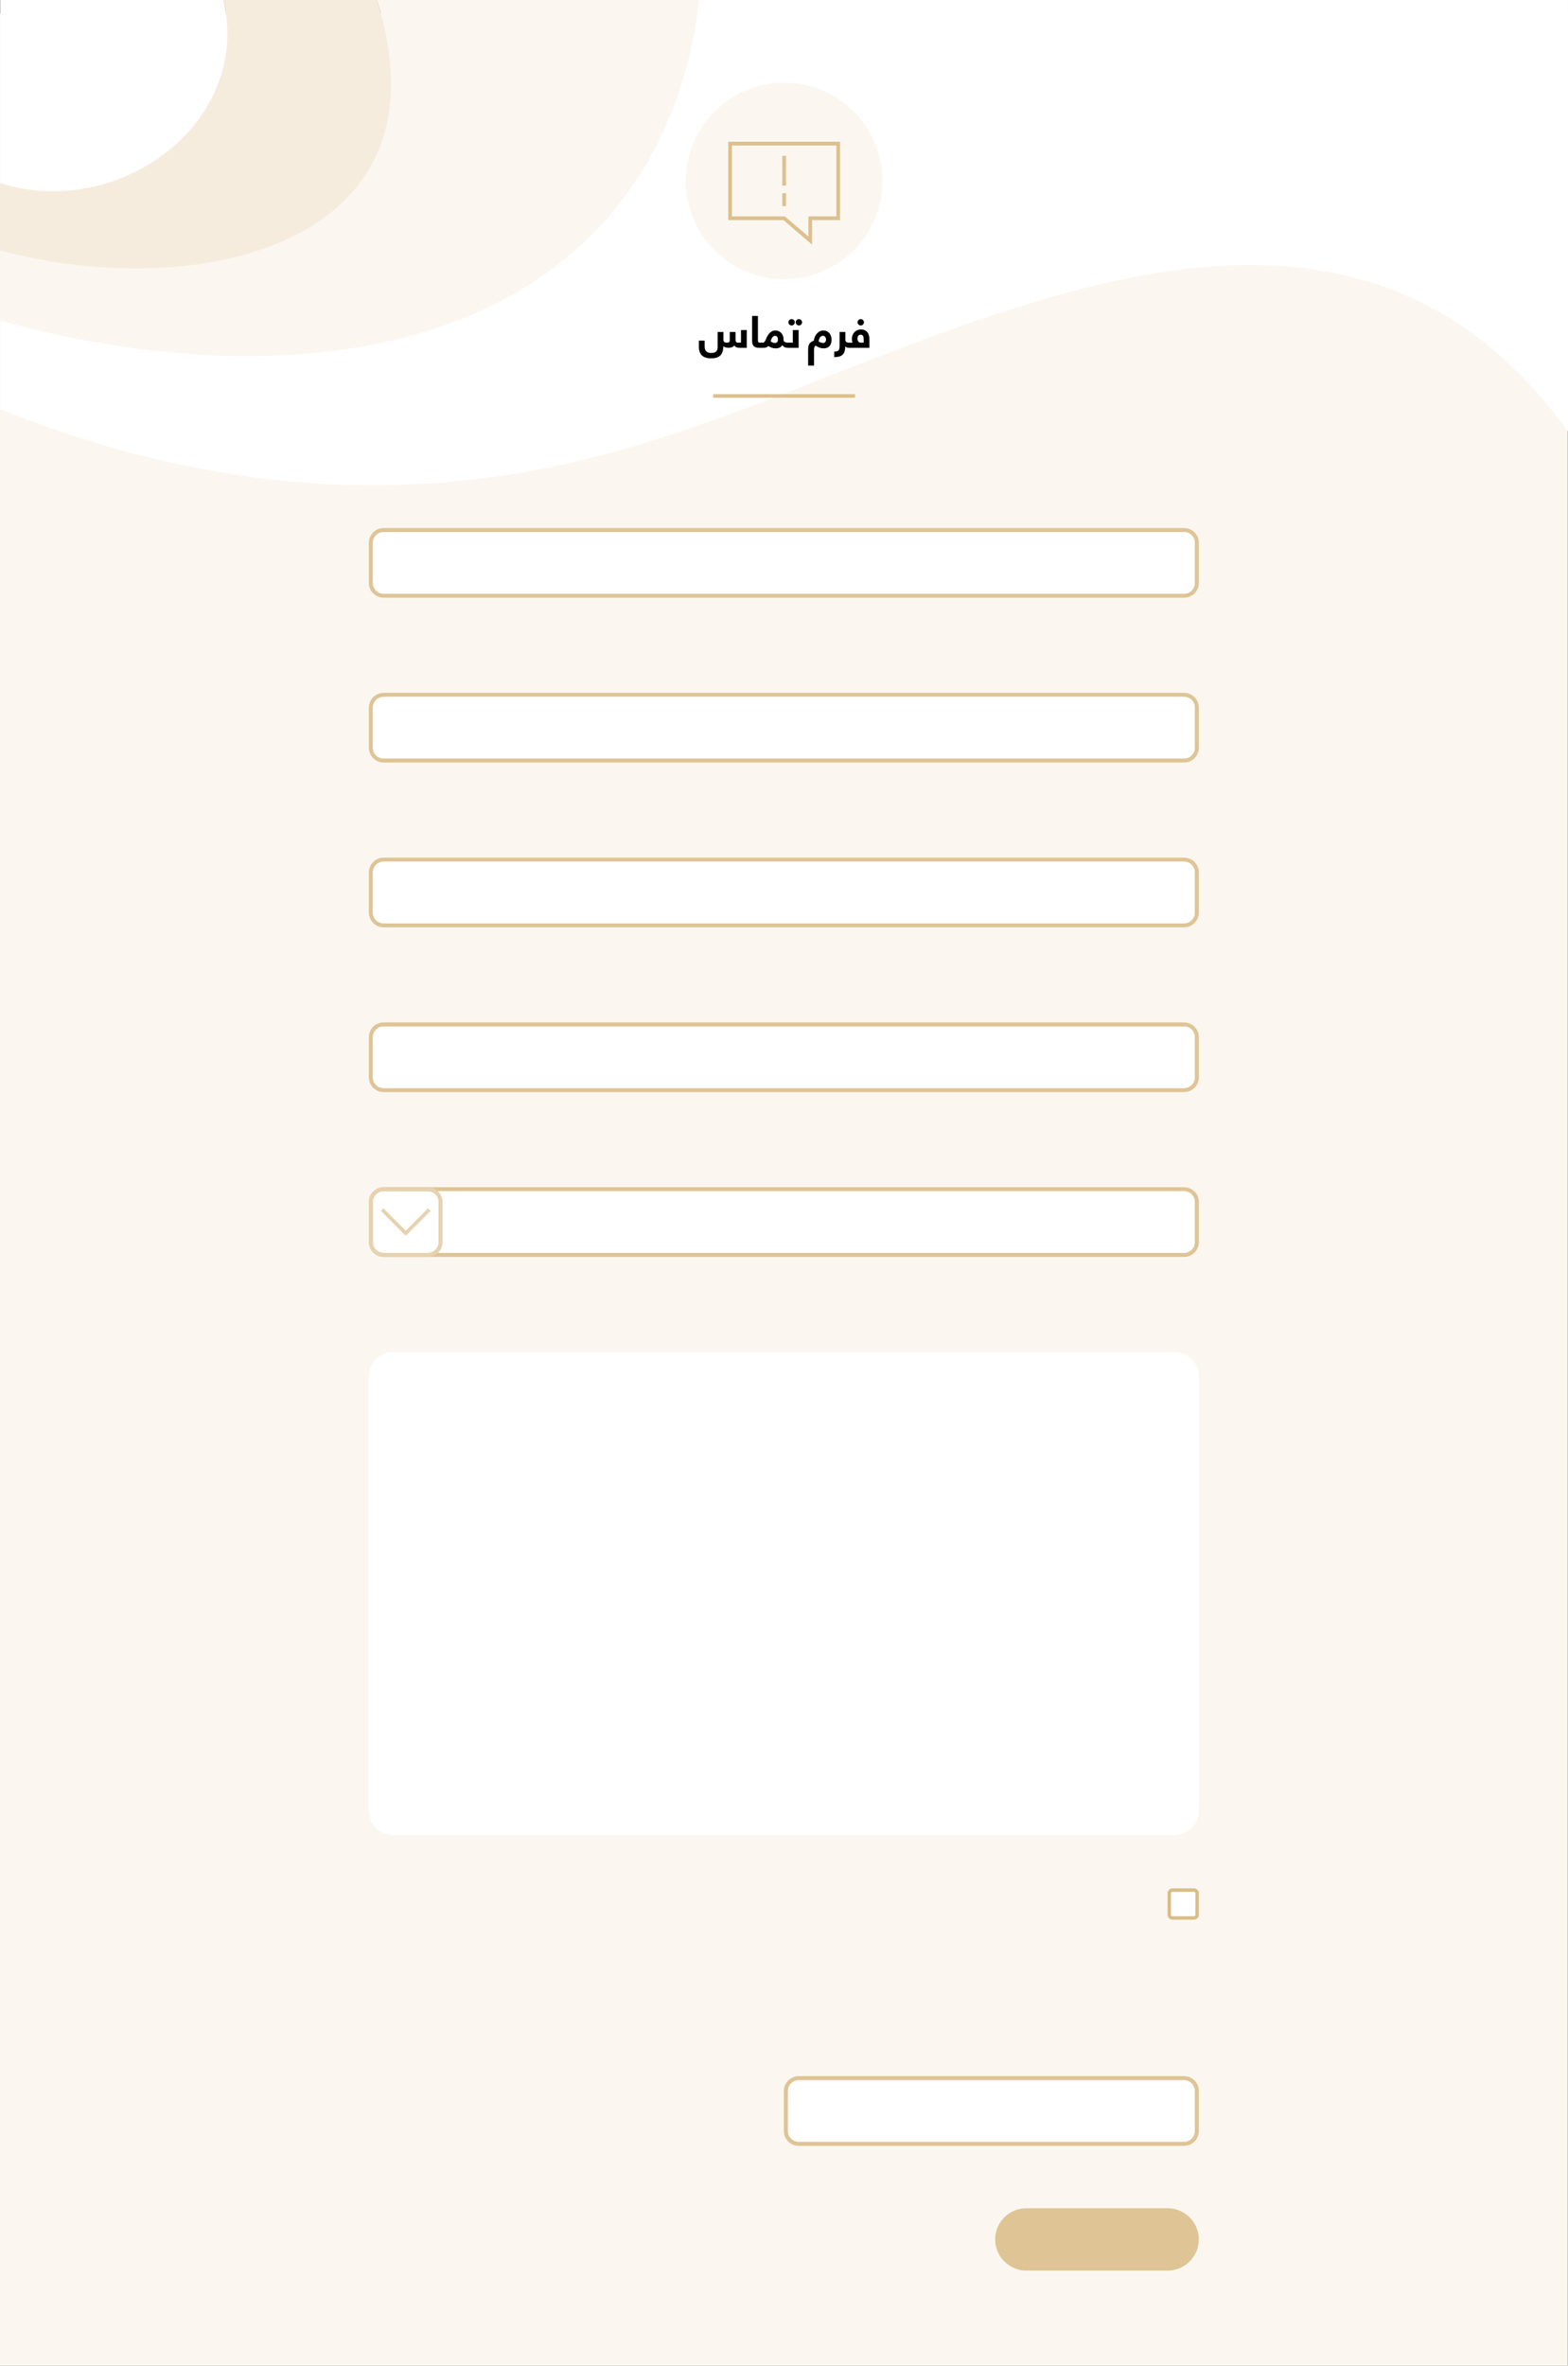<?xml version="1.0" encoding="UTF-8"?>
<!DOCTYPE svg PUBLIC "-//W3C//DTD SVG 1.1//EN" "http://www.w3.org/Graphics/SVG/1.1/DTD/svg11.dtd">
<!-- Creator: CorelDRAW X7 -->
<svg xmlns="http://www.w3.org/2000/svg" xml:space="preserve" width="20.791in" height="31.357in" version="1.1" style="shape-rendering:geometricPrecision; text-rendering:geometricPrecision; image-rendering:optimizeQuality; fill-rule:evenodd; clip-rule:evenodd"
viewBox="0 0 207909 313566"
 xmlns:xlink="http://www.w3.org/1999/xlink">
 <rect x="0" y="0" width="207909" height="313566" fill="#808080" stroke="none"/>
 <defs>
  <style type="text/css">
   <![CDATA[
    .fil6 {fill:#DBBD89}
    .fil10 {fill:#DCC08D}
    .fil7 {fill:#DFC595}
    .fil2 {fill:#F5ECDE}
    .fil0 {fill:#FBF7F0}
    .fil5 {fill:white}
    .fil1 {fill:white}
    .fil8 {fill:black;fill-rule:nonzero}
    .fil9 {fill:#DCC08D;fill-rule:nonzero}
    .fil3 {fill:#DFC495;fill-rule:nonzero}
    .fil4 {fill:#E6D2AE;fill-rule:nonzero}
   ]]>
  </style>
 </defs>
 <g id="Layer_x0020_1">
  <g id="_2124397084480">
   <polygon class="fil0" points="0,1786 207870,1786 207870,313566 0,313566 "/>
   <path class="fil0" d="M39 46864c48258,14843 108905,1724 116410,-46864l-66488 0c10382,32584 -23962,40199 -49922,33203l0 13661z"/>
   <path class="fil1" d="M39 54238c25078,10026 50956,13340 78555,6391 19272,-4852 35880,-13508 56728,-20044 26414,-8281 53164,-10220 72587,16579l0 -57164 -115210 0c-2543,22303 -16122,39530 -40951,45192 -16274,3712 -34977,1979 -51709,-2698l0 11744z"/>
   <path class="fil1" d="M39 24264l0 -24264 29603 0c1550,6718 -525,12845 -4588,17392 -5849,6548 -15819,9822 -25015,6872z"/>
   <path class="fil2" d="M25054 17392c-5849,6548 -15819,9822 -25015,6872l-39 31 0 8926 39 -18c25960,6996 60304,-619 49922,-33203l-20319 0c1550,6718 -525,12845 -4588,17392z"/>
   <g>
    <g>
     <path class="fil3" d="M156999 79228l-106128 0c-540,0 -1031,-220 -1387,-576 -355,-356 -576,-846 -576,-1386l0 -5315c0,-540 221,-1031 576,-1386 356,-356 847,-577 1387,-577l106128 0c540,0 1031,221 1387,577 355,355 576,846 576,1386l0 5315c0,540 -221,1030 -576,1386 -356,356 -847,576 -1387,576zm-106128 -534l106128 0c393,0 750,-161 1009,-420 259,-259 419,-616 419,-1008l0 -5315c0,-392 -160,-749 -419,-1008 -259,-259 -616,-420 -1009,-420l-106128 0c-393,0 -750,161 -1009,420 -258,259 -419,616 -419,1008l0 5315c0,392 161,749 419,1008 259,259 616,420 1009,420z"/>
     <path class="fil1" d="M158427 77266l0 -5315c0,-392 -160,-749 -419,-1008 -259,-259 -616,-420 -1009,-420l-106128 0c-393,0 -750,161 -1009,420 -258,259 -419,616 -419,1008l0 5315c0,392 161,749 419,1008 259,259 616,420 1009,420l106128 0c393,0 750,-161 1009,-420 259,-259 419,-616 419,-1008z"/>
    </g>
    <g>
     <path class="fil3" d="M156999 101072l-106128 0c-540,0 -1031,-221 -1387,-577 -355,-355 -576,-846 -576,-1386l0 -5315c0,-540 221,-1030 576,-1386 356,-355 847,-576 1387,-576l106128 0c540,0 1031,221 1387,576 355,356 576,846 576,1386l0 5315c0,540 -221,1031 -576,1386 -356,356 -847,577 -1387,577zm-106128 -535l106128 0c393,0 750,-161 1009,-420 259,-259 419,-616 419,-1008l0 -5315c0,-392 -160,-749 -419,-1008 -259,-259 -616,-419 -1009,-419l-106128 0c-393,0 -750,160 -1009,419 -258,259 -419,616 -419,1008l0 5315c0,392 161,749 419,1008 259,259 616,420 1009,420z"/>
     <path class="fil1" d="M158427 99109l0 -5315c0,-392 -160,-749 -419,-1008 -259,-259 -616,-419 -1009,-419l-106128 0c-393,0 -750,160 -1009,419 -258,259 -419,616 -419,1008l0 5315c0,392 161,749 419,1008 259,259 616,420 1009,420l106128 0c393,0 750,-161 1009,-420 259,-259 419,-616 419,-1008z"/>
    </g>
    <g>
     <path class="fil3" d="M156999 122915l-106128 0c-540,0 -1031,-221 -1387,-576 -355,-356 -576,-846 -576,-1386l0 -5315c0,-540 221,-1031 576,-1386 356,-356 847,-577 1387,-577l106128 0c540,0 1031,221 1387,577 355,355 576,846 576,1386l0 5315c0,540 -221,1030 -576,1386 -356,355 -847,576 -1387,576zm-106128 -535l106128 0c393,0 750,-160 1009,-419 259,-259 419,-616 419,-1008l0 -5315c0,-392 -160,-749 -419,-1008 -259,-259 -616,-420 -1009,-420l-106128 0c-393,0 -750,161 -1009,420 -258,259 -419,616 -419,1008l0 5315c0,392 161,749 419,1008 259,259 616,419 1009,419z"/>
     <path class="fil1" d="M158427 120953l0 -5315c0,-392 -160,-749 -419,-1008 -259,-259 -616,-420 -1009,-420l-106128 0c-393,0 -750,161 -1009,420 -258,259 -419,616 -419,1008l0 5315c0,392 161,749 419,1008 259,259 616,419 1009,419l106128 0c393,0 750,-160 1009,-419 259,-259 419,-616 419,-1008z"/>
    </g>
    <g>
     <path class="fil3" d="M156999 144759l-106128 0c-540,0 -1031,-221 -1387,-577 -355,-355 -576,-846 -576,-1386l0 -5315c0,-540 221,-1030 576,-1386 356,-356 847,-576 1387,-576l106128 0c540,0 1031,220 1387,576 355,356 576,846 576,1386l0 5315c0,540 -221,1031 -576,1386 -356,356 -847,577 -1387,577zm-106128 -535l106128 0c393,0 750,-161 1009,-420 259,-259 419,-616 419,-1008l0 -5315c0,-392 -160,-749 -419,-1008 -259,-259 -616,-419 -1009,-419l-106128 0c-393,0 -750,160 -1009,419 -258,259 -419,616 -419,1008l0 5315c0,392 161,749 419,1008 259,259 616,420 1009,420z"/>
     <path class="fil1" d="M158427 142796l0 -5315c0,-392 -160,-749 -419,-1008 -259,-259 -616,-419 -1009,-419l-106128 0c-393,0 -750,160 -1009,419 -258,259 -419,616 -419,1008l0 5315c0,392 161,749 419,1008 259,259 616,420 1009,420l106128 0c393,0 750,-161 1009,-420 259,-259 419,-616 419,-1008z"/>
    </g>
    <g>
     <path class="fil3" d="M156999 166602l-106128 0c-540,0 -1031,-221 -1387,-576 -355,-356 -576,-846 -576,-1387l0 -5314c0,-540 221,-1031 576,-1386 356,-356 847,-577 1387,-577l106128 0c540,0 1031,221 1387,577 355,355 576,846 576,1386l0 5314c0,541 -221,1031 -576,1387 -356,355 -847,576 -1387,576zm-106128 -535l106128 0c393,0 750,-160 1009,-419 259,-259 419,-616 419,-1009l0 -5314c0,-392 -160,-749 -419,-1008 -259,-259 -616,-420 -1009,-420l-106128 0c-393,0 -750,161 -1009,420 -258,259 -419,616 -419,1008l0 5314c0,393 161,750 419,1009 259,259 616,419 1009,419z"/>
     <path class="fil1" d="M158427 164639l0 -5314c0,-392 -160,-749 -419,-1008 -259,-259 -616,-420 -1009,-420l-106128 0c-393,0 -750,161 -1009,420 -258,259 -419,616 -419,1008l0 5314c0,393 161,750 419,1009 259,259 616,419 1009,419l106128 0c393,0 750,-160 1009,-419 259,-259 419,-616 419,-1009z"/>
     <g>
      <path class="fil4" d="M56720 166602l-5849 0c-540,0 -1032,-220 -1387,-576 -355,-355 -576,-845 -576,-1386l0 -5314c0,-541 221,-1032 576,-1388 355,-356 847,-576 1387,-576l5849 0c540,0 1032,220 1388,576 355,356 575,847 575,1388l0 5314c0,541 -220,1031 -575,1386 -356,356 -848,576 -1388,576zm-5849 -533l5849 0c393,0 750,-162 1009,-421 259,-259 421,-616 421,-1008l0 -5314c0,-393 -162,-751 -421,-1010 -259,-258 -616,-419 -1009,-419l-5849 0c-393,0 -750,161 -1009,419 -259,259 -419,617 -419,1010l0 5314c0,392 160,749 419,1008 259,259 616,421 1009,421z"/>
      <polygon class="fil4" points="50503,160503 53627,163629 53796,163798 53964,163629 57090,160503 56754,160168 53796,163126 50837,160168 "/>
     </g>
    </g>
    <path class="fil5" d="M52152 179206l103566 0c1784,0 3244,1460 3244,3244l0 57560c0,1784 -1460,3244 -3244,3244l-103566 0c-1784,0 -3244,-1460 -3244,-3244l0 -57560c0,-1784 1460,-3244 3244,-3244z"/>
    <g>
     <g id="_2622977159616">
      <path class="fil1" d="M158672 250801l0 3148c0,119 -95,214 -214,214l-3147 0c-119,0 -214,-95 -214,-214l0 -3148c0,-119 95,-214 214,-214l3147 0c119,0 214,95 214,214z"/>
      <path class="fil6" d="M155463 250297l2843 0c361,0 656,295 656,657l0 2843c0,361 -295,656 -656,656l-2843 0c-361,0 -656,-295 -656,-656l0 -2843c0,-362 295,-657 656,-657zm2843 462l-2843 0c-54,0 -103,21 -137,56 -37,37 -57,85 -57,138l0 2844c0,54 21,103 56,137 37,37 85,57 138,57l2843 0c54,0 103,-21 137,-55 37,-38 57,-86 57,-139l0 -2844c0,-54 -21,-103 -55,-137 -38,-37 -86,-57 -139,-57l0 0z"/>
     </g>
    </g>
    <g>
     <path class="fil1" d="M158568 282612l0 -5608c0,-392 -161,-749 -420,-1008 -259,-259 -616,-420 -1008,-420l-51382 0c-393,0 -750,161 -1009,420 -259,259 -420,616 -420,1008l0 5608c0,392 161,749 420,1008 259,259 616,419 1009,419l51382 0c392,0 749,-160 1008,-419 259,-259 420,-616 420,-1008z"/>
     <path class="fil3" d="M156999 284428l-51101 0c-540,0 -1031,-221 -1387,-577 -355,-355 -576,-846 -576,-1386l0 -5315c0,-540 221,-1030 576,-1386 356,-356 847,-576 1387,-576l51101 0c540,0 1031,220 1387,576 355,356 576,846 576,1386l0 5315c0,540 -221,1031 -576,1386 -356,356 -847,577 -1387,577zm-51101 -535l51101 0c393,0 750,-161 1009,-420 259,-259 419,-616 419,-1008l0 -5315c0,-392 -160,-749 -419,-1008 -259,-259 -616,-419 -1009,-419l-51101 0c-392,0 -749,160 -1008,419 -259,259 -420,616 -420,1008l0 5315c0,392 161,749 420,1008 259,259 616,420 1008,420z"/>
    </g>
    <path class="fil7" d="M136085 292695l18744 0c2273,0 4133,1861 4133,4134 0,2273 -1861,4134 -4133,4134l-18744 0c-2274,0 -4134,-1861 -4134,-4134 0,-2274 1860,-4134 4134,-4134z"/>
   </g>
   <g>
    <path class="fil8" d="M96610 46103c-166,0 -312,-24 -438,-71 -127,-47 -214,-93 -262,-137 -4,309 -44,565 -119,768 -75,204 -182,368 -323,492 -139,125 -309,213 -508,264 -200,50 -426,76 -679,76 -1075,0 -1612,-511 -1612,-1534l0 -813 763 0 0 784c0,276 73,487 218,634 145,147 358,220 643,220 296,0 515,-62 655,-184 140,-123 210,-332 210,-629l0 -1968 764 0 0 1007c0,127 33,227 102,300 67,72 173,108 321,108 113,0 212,-17 295,-52 83,-34 124,-112 124,-232l0 -1131 764 0 0 1007c0,139 25,242 75,309 51,66 142,99 275,99l373 0 0 -1676 765 0 0 2359 -906 0c-114,0 -211,-8 -293,-23 -81,-15 -150,-37 -208,-65 -58,-29 -106,-61 -143,-99 -38,-37 -70,-78 -97,-120 -99,114 -214,193 -346,239 -132,45 -269,68 -413,68zm4515 -356c0,135 -19,229 -56,279 -38,51 -96,77 -175,77l-249 0c-136,0 -259,-15 -371,-44 -111,-31 -208,-80 -289,-149 -81,-68 -144,-160 -190,-274 -45,-115 -68,-257 -68,-427l0 -3337 771 0 0 3229c0,140 24,228 73,264 49,37 119,55 210,55l113 0c30,0 60,3 88,10 28,7 53,21 76,42 21,22 38,53 50,97 12,43 17,102 17,178zm70 -327c47,0 107,-39 176,-117 70,-78 131,-193 186,-343 87,-226 181,-413 284,-562 104,-148 210,-267 319,-356 109,-89 219,-151 328,-186 110,-36 219,-54 327,-54 154,0 299,30 433,90 134,59 250,142 346,249 96,106 172,234 227,384 55,152 83,316 83,492 0,28 -1,54 -3,77 -2,24 -3,48 -3,72 52,93 131,160 239,197 107,39 207,57 302,57 31,0 60,3 88,10 28,7 52,21 74,42 21,22 38,53 51,97 12,43 18,102 18,178 0,135 -18,229 -56,279 -37,51 -96,77 -175,77 -151,0 -285,-29 -404,-85 -118,-57 -221,-149 -308,-277 -170,290 -462,434 -877,434 -158,0 -317,-24 -477,-72 -160,-48 -329,-129 -507,-243 -102,114 -207,183 -314,207 -107,24 -224,36 -349,36l-315 0c-31,0 -60,-3 -88,-9 -29,-6 -53,-20 -76,-41 -22,-23 -39,-56 -51,-99 -11,-44 -16,-103 -16,-178 0,-135 18,-228 56,-280 37,-51 96,-76 175,-76l307 0zm1956 -419c0,-61 -7,-120 -20,-178 -14,-59 -35,-112 -65,-157 -31,-45 -70,-83 -119,-113 -49,-30 -109,-44 -181,-44 -52,0 -106,12 -160,38 -56,27 -109,69 -159,128 -52,59 -100,135 -146,230 -45,95 -83,213 -114,355 99,61 192,109 281,147 88,38 184,57 287,57 127,0 225,-43 293,-128 68,-84 103,-197 103,-335zm1968 419l0 -1676 776 0 0 2359 -1459 0c-30,0 -60,-3 -88,-9 -28,-6 -53,-20 -76,-41 -21,-23 -38,-56 -50,-99 -12,-44 -17,-103 -17,-178 0,-135 19,-228 56,-280 38,-51 96,-76 175,-76l683 0zm-577 -2700c0,-114 41,-213 124,-297 83,-84 183,-126 299,-126 113,0 212,41 295,124 83,83 125,183 125,299 0,113 -42,212 -125,295 -83,83 -182,124 -295,124 -114,0 -213,-41 -297,-124 -84,-83 -126,-182 -126,-295zm967 0c0,-114 42,-213 125,-297 83,-84 180,-126 295,-126 114,0 212,41 296,124 84,83 126,183 126,299 0,113 -42,212 -125,295 -83,83 -181,124 -297,124 -115,0 -212,-41 -295,-124 -83,-83 -125,-182 -125,-295zm1645 3704c0,-185 10,-344 28,-477 20,-133 59,-248 116,-345 58,-97 136,-180 235,-252 98,-71 224,-138 379,-202 39,-253 106,-464 201,-636 96,-172 203,-311 321,-416 120,-105 243,-180 373,-226 131,-45 251,-68 361,-68 162,0 311,30 446,90 135,59 250,142 344,249 95,106 168,234 222,384 53,152 80,316 80,492 0,356 -88,638 -264,846 -176,208 -441,312 -796,312 -336,0 -684,-118 -1045,-355 -79,38 -136,106 -169,203 -34,98 -51,235 -51,413l0 2020 -781 0 0 -2032zm2376 -1423c0,-128 -38,-241 -113,-342 -75,-101 -182,-150 -318,-150 -118,0 -231,57 -340,172 -110,114 -181,308 -213,579 102,61 209,109 320,147 110,38 205,57 285,57 110,0 201,-43 272,-128 71,-84 107,-197 107,-335zm2998 1102c-53,0 -124,-12 -215,-36 -90,-24 -169,-76 -237,-155 -4,268 -35,492 -93,673 -60,180 -149,326 -267,437 -119,110 -269,190 -450,237 -181,47 -400,73 -654,77l0 -723c162,-4 291,-23 387,-57 94,-34 167,-83 214,-151 46,-66 77,-152 91,-257 14,-105 20,-232 20,-378l0 -1765 764 0 0 1007c0,155 47,261 141,320 93,59 193,88 299,88 30,0 60,3 88,10 28,7 53,21 76,42 22,22 38,53 50,97 12,43 17,102 17,178 0,135 -19,229 -56,279 -38,51 -96,77 -175,77zm1172 -1227c0,205 47,346 142,425 95,80 208,119 342,119l332 0 0 -449c0,-79 -5,-155 -14,-228 -10,-73 -30,-138 -60,-193 -29,-54 -70,-99 -121,-133 -52,-34 -117,-51 -196,-51 -83,0 -151,15 -203,46 -54,29 -97,68 -131,115 -33,48 -57,101 -71,162 -14,61 -20,123 -20,187zm-659 544c-32,-64 -55,-144 -69,-241 -14,-95 -21,-185 -21,-268 0,-154 26,-307 81,-456 53,-150 131,-283 231,-400 101,-116 226,-210 376,-281 150,-72 322,-108 515,-108 226,0 412,40 557,121 146,82 261,184 345,309 84,124 142,262 175,416 32,152 49,299 49,442l0 1149 -2755 0c-31,0 -60,-3 -88,-9 -29,-6 -53,-20 -76,-41 -22,-23 -39,-56 -50,-99 -12,-44 -17,-103 -17,-178 0,-135 18,-228 56,-280 38,-51 96,-76 175,-76l516 0zm668 -2700c0,-114 42,-213 125,-297 83,-84 183,-126 298,-126 114,0 213,41 296,124 83,83 124,183 124,299 0,113 -41,212 -124,295 -83,83 -182,124 -296,124 -113,0 -212,-41 -296,-124 -84,-83 -127,-182 -127,-295z"/>
    <path class="fil0" d="M103974 10948c7201,0 13039,5834 13039,13032 0,7197 -5838,13031 -13039,13031 -7200,0 -13038,-5834 -13038,-13031 0,-7198 5838,-13032 13038,-13032z"/>
    <polygon class="fil9" points="113375,52248 94574,52248 94574,52722 113375,52722 "/>
    <path class="fil10" d="M107191 31354l-3129 -2674 -7010 0 0 -9393 13845 0 0 9393 -3706 0 0 2674zm-3463 -6745l492 0 0 -3959 -492 0 0 3959zm492 991l-492 0 0 1718 492 0 0 -1718zm3461 3572l3706 0 0 -10384 -14826 0 0 10384 7326 0 3794 3260 0 -3260z"/>
   </g>
  </g>
 </g>
</svg>
